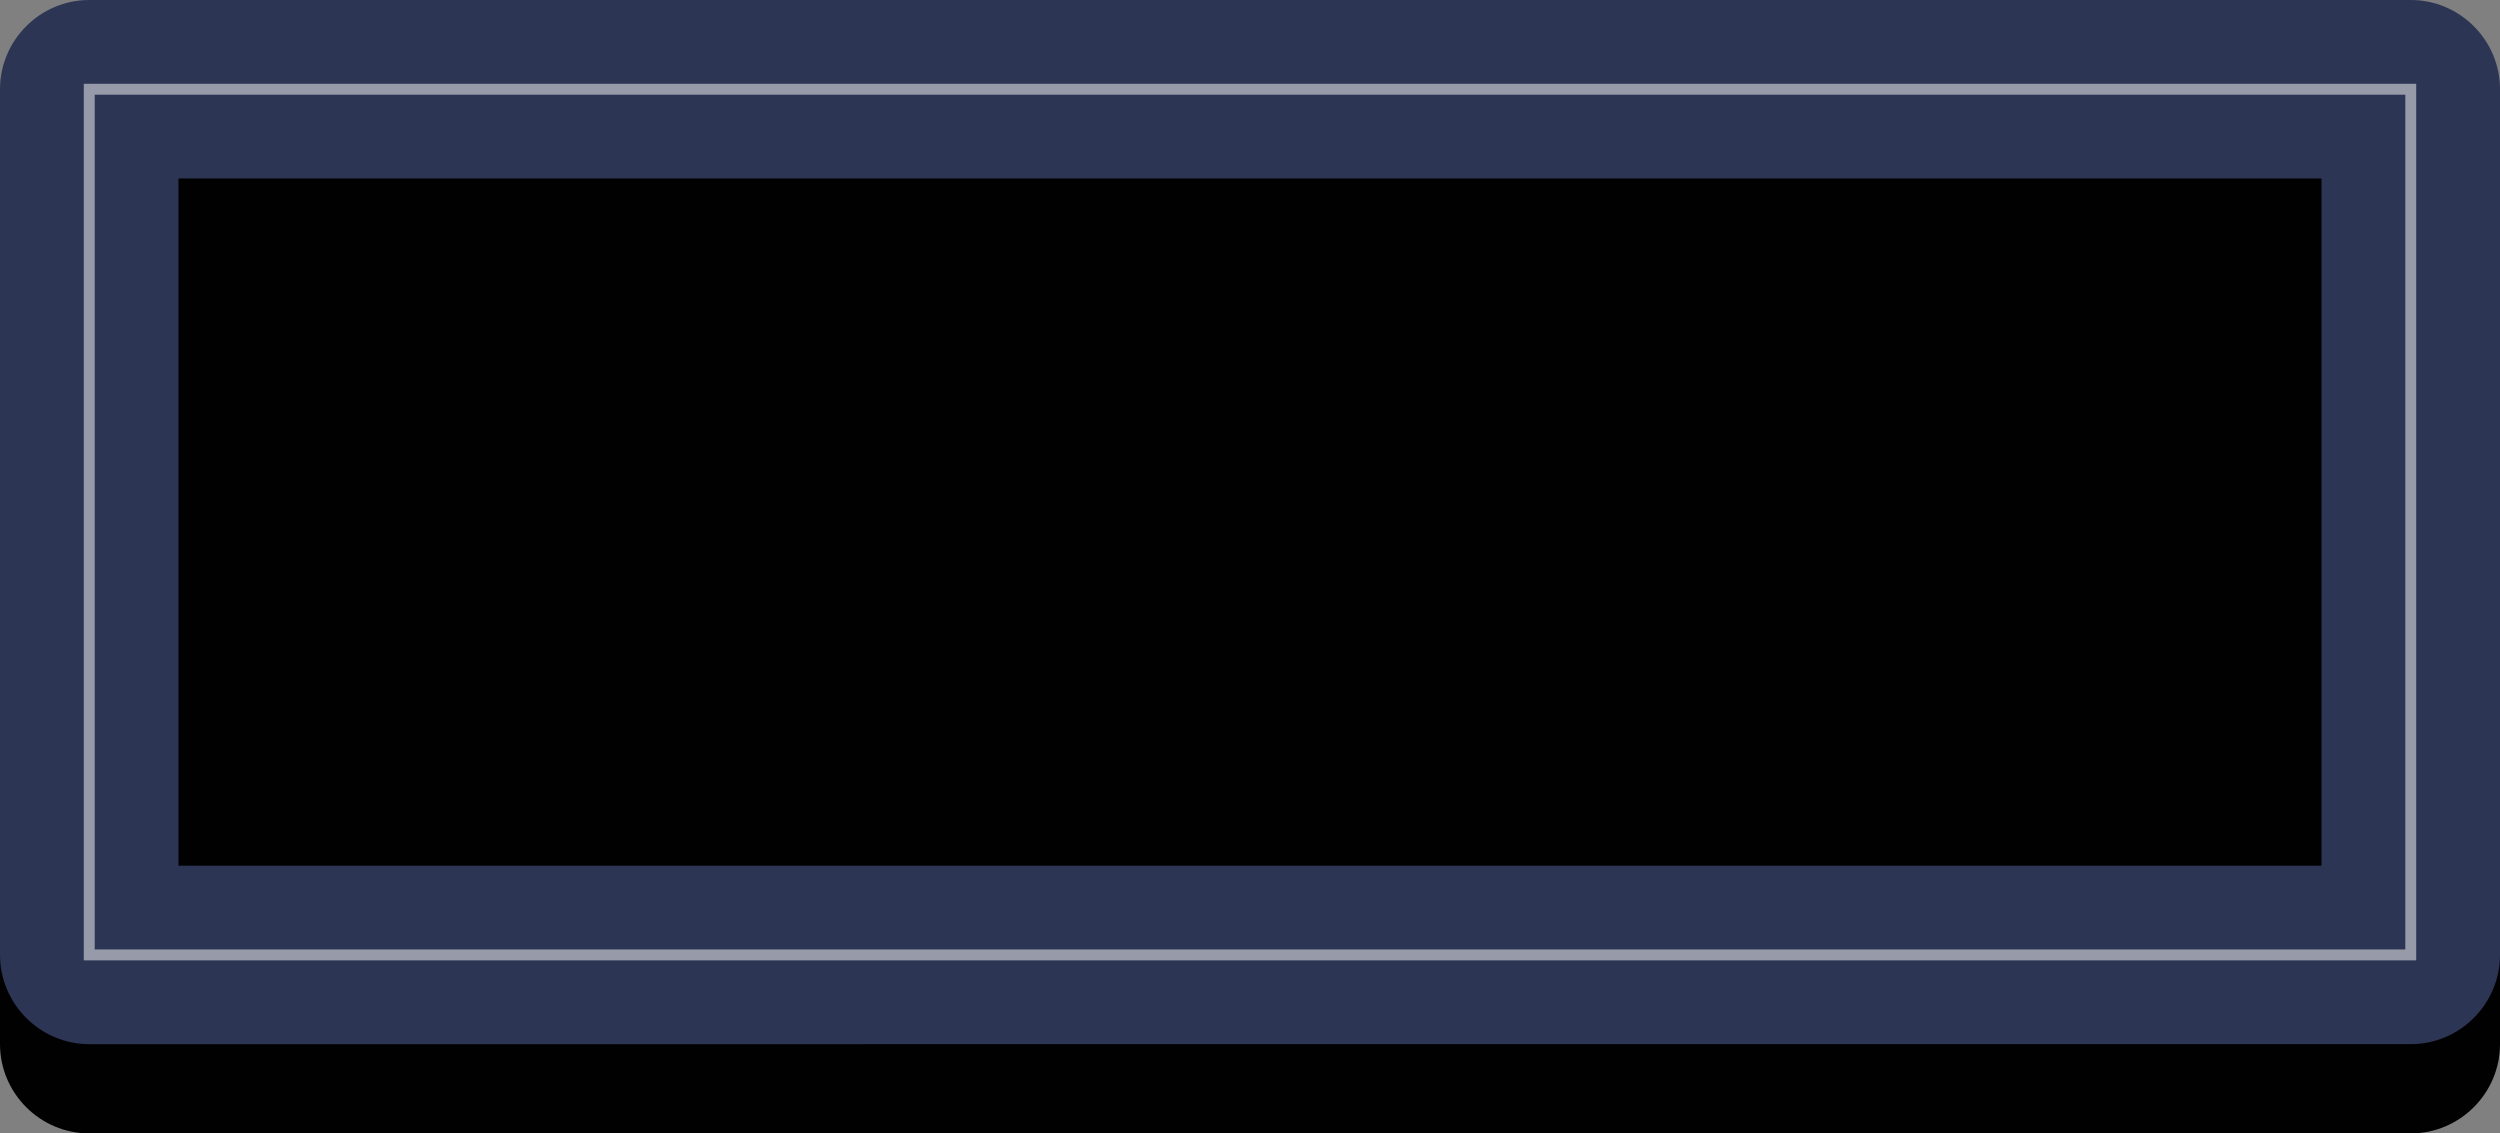 <?xml version="1.0" encoding="utf-8"?>
<!-- Generator: Adobe Illustrator 17.0.0, SVG Export Plug-In . SVG Version: 6.00 Build 0)  -->
<!DOCTYPE svg PUBLIC "-//W3C//DTD SVG 1.1//EN" "http://www.w3.org/Graphics/SVG/1.1/DTD/svg11.dtd">
<svg version="1.1" id="Layer_1" xmlns="http://www.w3.org/2000/svg" xmlns:xlink="http://www.w3.org/1999/xlink" x="0px" y="0px"
	 width="229.008px" height="103.824px" viewBox="0 0 229.008 103.824" enable-background="new 0 0 229.008 103.824"
	 xml:space="preserve">
<rect x="0" y="0" width="229.008" height="103.824" fill="#808080" stroke="none"/>
<path fill="#010101" d="M229.008,95.649c0,4.497-3.679,8.176-8.176,8.176H8.176c-4.497,0-8.176-3.679-8.176-8.176V16.351
	c0-4.497,3.679-8.176,8.176-8.176h212.657c4.497,0,8.176,3.679,8.176,8.176V95.649z"/>
<rect x="16.351" y="24.526" fill="#010101" width="196.306" height="62.947"/>
<path fill="#2C3553" d="M229.008,87.473c0,4.497-3.679,8.176-8.176,8.176H8.176C3.679,95.649,0,91.97,0,87.473V8.176
	C0,3.679,3.679,0,8.176,0h212.657c4.497,0,8.176,3.679,8.176,8.176V87.473z"/>
<rect x="8.176" y="8.175" opacity="0.5" fill="none" stroke="#FFFFFF" stroke-miterlimit="10" width="212.657" height="79.298"/>
<rect x="16.351" y="16.351" fill="#010101" width="196.306" height="62.947"/>
</svg>
